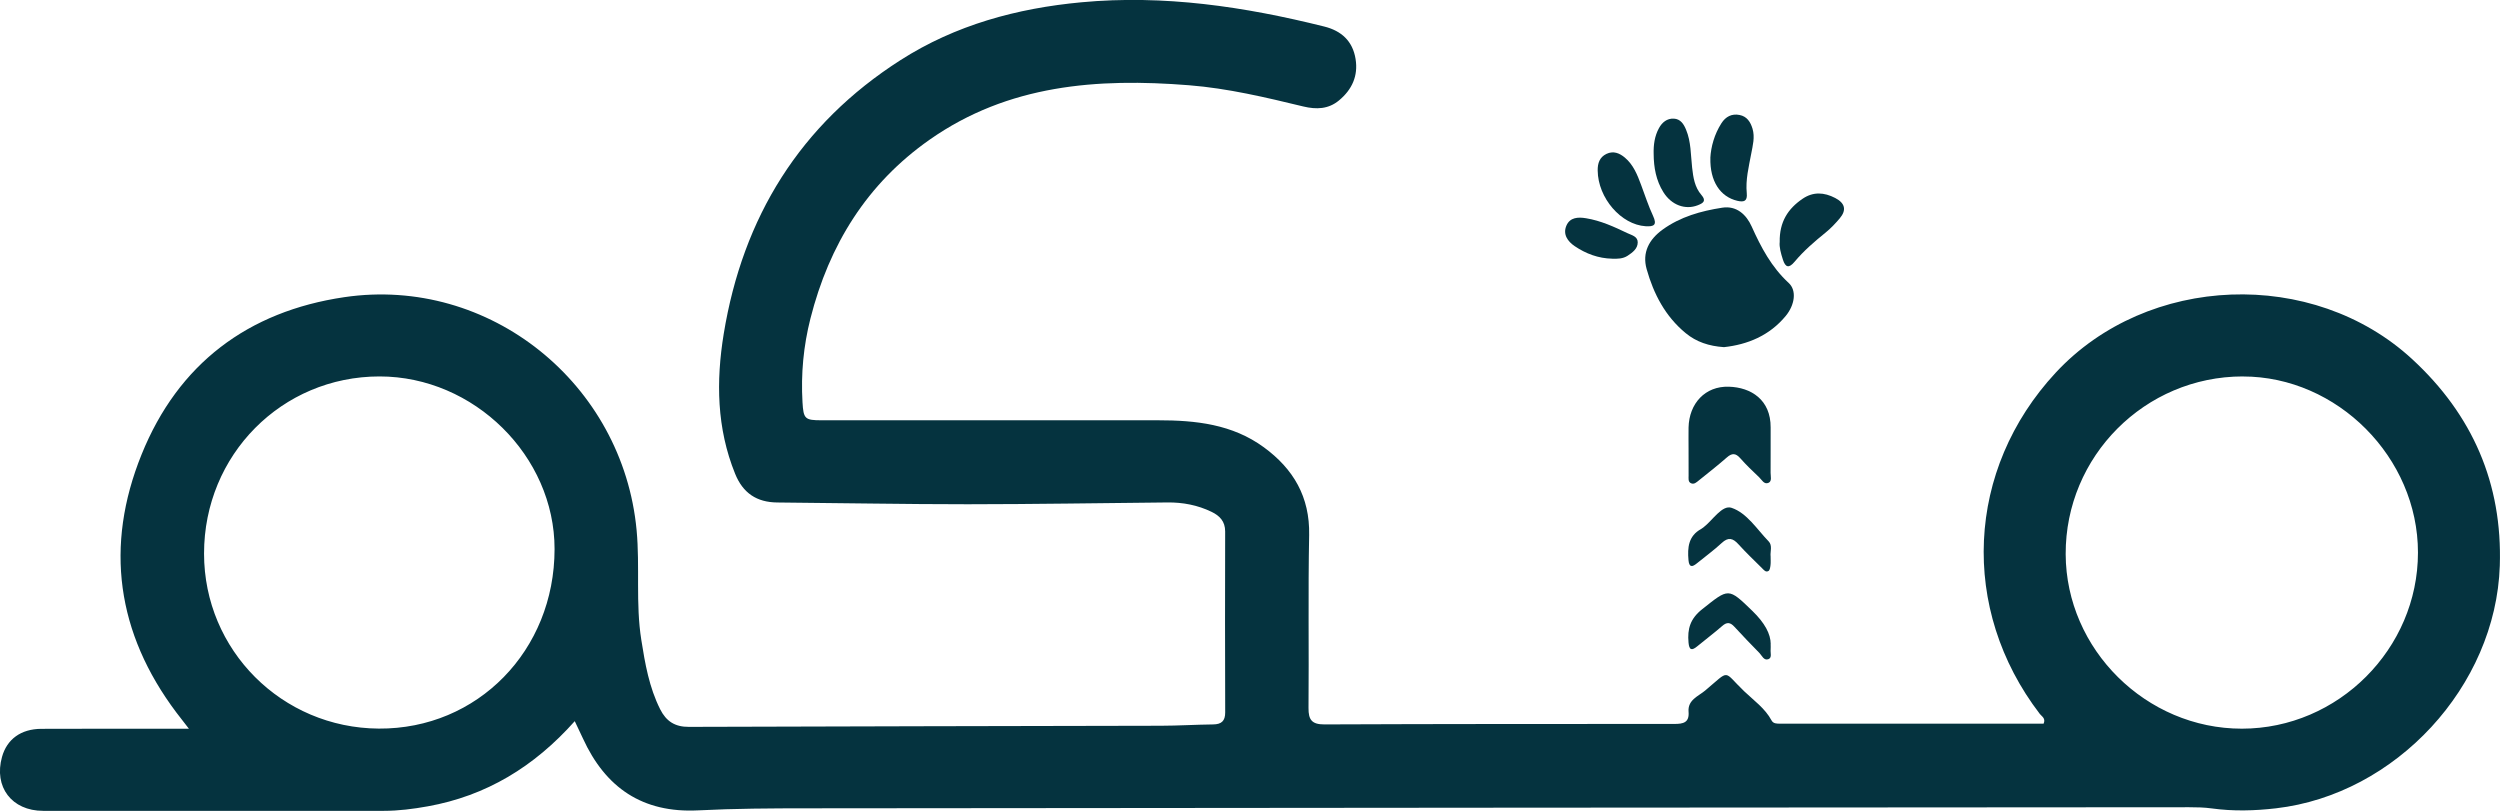 <?xml version="1.0" encoding="UTF-8"?>
<svg id="Layer_1" data-name="Layer 1" xmlns="http://www.w3.org/2000/svg" viewBox="0 0 623.15 202.12">
  <defs>
    <style>
      .cls-1 {
        fill: #05333f;
      }
    </style>
  </defs>
  <path class="cls-1" d="M143.26,179.76c-10.1,11.35-22.06,18.62-36.66,21.23-3.61,.65-7.26,1.12-10.95,1.12-28.3,0-56.59,.03-84.89,0-7.85,0-12.35-5.98-10.26-13.44,1.23-4.41,4.7-6.97,9.78-7,10.81-.05,21.61-.02,32.42-.02,1.21,0,2.41,0,4.39,0-1.31-1.69-2.24-2.86-3.13-4.05-14.89-19.82-17.91-41.48-8.67-64.32,9.14-22.61,26.52-35.67,50.54-39.21,36.18-5.32,69.44,21.55,72.85,58.1,.85,9.11-.27,18.26,1.17,27.33,.94,5.95,1.96,11.85,4.71,17.31,1.51,2.98,3.67,4.39,7.15,4.37,39.21-.15,78.42-.18,117.64-.28,4.34-.01,8.68-.28,13.02-.33,2.09-.02,3.03-.86,3.02-2.99-.04-15.04-.06-30.08-.01-45.12,0-2.52-1.38-3.91-3.39-4.88-3.47-1.68-7.16-2.38-11.01-2.34-16.59,.16-33.18,.44-49.78,.45-15.81,0-31.63-.31-47.44-.44-5.16-.04-8.59-2.36-10.53-7.17-4.59-11.33-4.76-23.07-2.84-34.84,4.76-29.1,19.04-52.26,44.08-68.26,13.7-8.76,29-12.91,45.08-14.41,20.56-1.92,40.63,1.08,60.51,6.04,4.3,1.07,7.11,3.62,7.83,8.1,.68,4.22-.89,7.63-4.13,10.32-2.65,2.21-5.69,2.28-8.86,1.52-9.42-2.28-18.85-4.53-28.53-5.3-22.86-1.82-45.06-.17-64.64,13.56-15.66,10.98-25.06,26.21-29.72,44.58-1.74,6.86-2.39,13.81-1.98,20.86,.24,4.17,.6,4.51,4.75,4.51,27.96,0,55.92,0,83.88,0,9.37,0,18.51,.97,26.38,6.74,7.37,5.39,11.46,12.36,11.28,21.85-.28,14.37-.03,28.74-.16,43.11-.03,2.98,.85,4.12,3.98,4.11,29.08-.12,58.15-.12,87.23-.12,2.19,0,3.75-.32,3.52-3.05-.24-2.93,2.44-3.86,4.11-5.25,6.42-5.37,4.34-5.03,9.78,.18,2.39,2.28,5.18,4.23,6.8,7.25,.44,.81,1.29,.8,2.07,.8,21.93,0,43.87,0,65.74,0,.58-1.34-.46-1.8-.94-2.42-20.04-26.14-18.43-60.96,3.96-85.07,22.85-24.61,64.12-26.18,88.87-3.35,15.02,13.86,22.49,30.97,21.82,51.47-.99,30.06-25.94,57.02-55.79,60.47-5.35,.62-10.64,.76-15.98,.03-1.87-.26-3.78-.3-5.67-.3-114.74,.07-229.48,.15-344.22,.27-9.13,0-18.27,.05-27.39,.51-13.9,.71-23.14-5.64-28.77-17.97-.6-1.31-1.23-2.6-2.03-4.29Zm-92.4-41.78c0,24.07,19.39,43.48,43.56,43.63,24.61,.15,43.8-19.45,43.81-44.75,.01-23.19-20.09-43.03-43.62-43.03-24.37,0-43.76,19.56-43.75,44.15Zm508.19-44.15c-24.41,0-44.25,19.91-44.16,44.3,.09,23.74,20.04,43.51,43.92,43.5,24.01-.01,43.9-19.91,43.89-43.91,0-23.69-20.09-43.88-43.64-43.88Z"/>
  <path class="cls-1" d="M429.71,86.53c-3.75-.26-6.88-1.3-9.53-3.49-5.09-4.18-8-9.78-9.74-15.97-1.16-4.12,.61-7.39,3.97-9.83,4.44-3.22,9.59-4.65,14.87-5.47,3.55-.56,6,1.7,7.34,4.68,2.34,5.21,4.94,10.13,9.24,14.09,2.02,1.86,1.54,5.45-.77,8.24-4.06,4.89-9.5,7.11-15.38,7.75Z"/>
  <path class="cls-1" d="M420.89,111.92c0-1.78-.03-3.56,0-5.34,.13-6.03,4.15-10.37,10.03-10.19,5.56,.16,10.47,3.27,10.43,10.15-.02,3.78,.02,7.57-.01,11.35,0,.85,.37,2.05-.5,2.45-1.12,.52-1.69-.75-2.37-1.39-1.62-1.53-3.23-3.07-4.7-4.74-1.14-1.29-2.06-1.31-3.33-.19-2.26,1.98-4.62,3.83-6.96,5.71-.59,.47-1.24,1.14-2.07,.68-.66-.37-.5-1.17-.51-1.82-.02-2.22,0-4.45-.01-6.68Z"/>
  <path class="cls-1" d="M412.19,38.38c-.06-2.25,.23-4.45,1.32-6.44,.78-1.43,2.01-2.46,3.72-2.37,1.65,.09,2.46,1.36,3.03,2.74,1.27,3.03,1.16,6.3,1.52,9.48,.28,2.46,.63,4.87,2.31,6.8,1.3,1.5,.45,2.04-.9,2.57-3.1,1.22-6.55-.02-8.57-3.25-1.82-2.9-2.41-6.16-2.43-9.53Z"/>
  <path class="cls-1" d="M426.32,39.34c.16-2.77,.99-5.84,2.76-8.62,1.06-1.66,2.59-2.45,4.53-2.06,1.82,.36,2.7,1.7,3.22,3.41,.64,2.14,.06,4.19-.32,6.24-.61,3.27-1.44,6.5-1.11,9.86,.19,1.98-.69,2.27-2.36,1.88-4.26-1-6.86-4.89-6.71-10.7Z"/>
  <path class="cls-1" d="M443.61,60.31c-.09-5,2.07-8.29,5.68-10.75,2.66-1.82,5.39-1.65,8.17-.2,2.42,1.27,2.88,2.97,1.11,5.07-1.07,1.26-2.22,2.49-3.51,3.53-2.76,2.24-5.46,4.55-7.74,7.28-1.42,1.7-2.28,1.44-2.91-.51-.51-1.58-.95-3.19-.8-4.41Z"/>
  <path class="cls-1" d="M441.35,160.56c0,.44,.04,.89,0,1.33-.1,.84,.4,2.05-.55,2.41-1.14,.43-1.61-.88-2.27-1.56-2.09-2.15-4.19-4.29-6.2-6.5-1.03-1.13-1.87-1.25-3.06-.2-2,1.75-4.14,3.34-6.19,5.04-1.4,1.16-2.03,1-2.2-.93-.31-3.41,.44-5.96,3.42-8.31,6.61-5.23,6.44-5.45,12.53,.47q4.53,4.4,4.54,8.25Z"/>
  <path class="cls-1" d="M398.24,42.51c-.03-1.78,.46-3.32,2.18-4.15,1.74-.83,3.27-.19,4.6,.93,2.11,1.78,3.1,4.26,4.03,6.77,.97,2.59,1.82,5.24,2.99,7.75,1.05,2.26,.26,2.71-1.85,2.58-6.12-.38-11.88-7.04-11.95-13.88Z"/>
  <path class="cls-1" d="M441.34,138.55c0,.96,.06,1.64-.02,2.29-.06,.52-.15,1.24-.49,1.47-.7,.45-1.21-.28-1.66-.72-1.98-1.96-3.99-3.88-5.86-5.94-1.38-1.52-2.52-1.83-4.16-.3-1.95,1.81-4.12,3.38-6.19,5.07-1.19,.97-1.92,1.03-2.09-.81-.28-3.15,0-6.03,3.16-7.76,.19-.11,.37-.25,.55-.38,2.34-1.79,4.67-5.69,7.03-4.89,3.84,1.29,6.33,5.36,9.26,8.38,.96,.99,.36,2.58,.46,3.6Z"/>
  <path class="cls-1" d="M401.85,64.48c-3.44-.07-6.55-1.24-9.35-3.13-1.75-1.19-3-2.95-2.05-5.13,.9-2.06,2.9-2.15,4.89-1.82,3.67,.6,7.01,2.14,10.32,3.72,1.05,.5,2.58,.81,2.56,2.3-.01,1.57-1.28,2.51-2.51,3.32-1.18,.78-2.52,.78-3.87,.75Z"/>
</svg>
